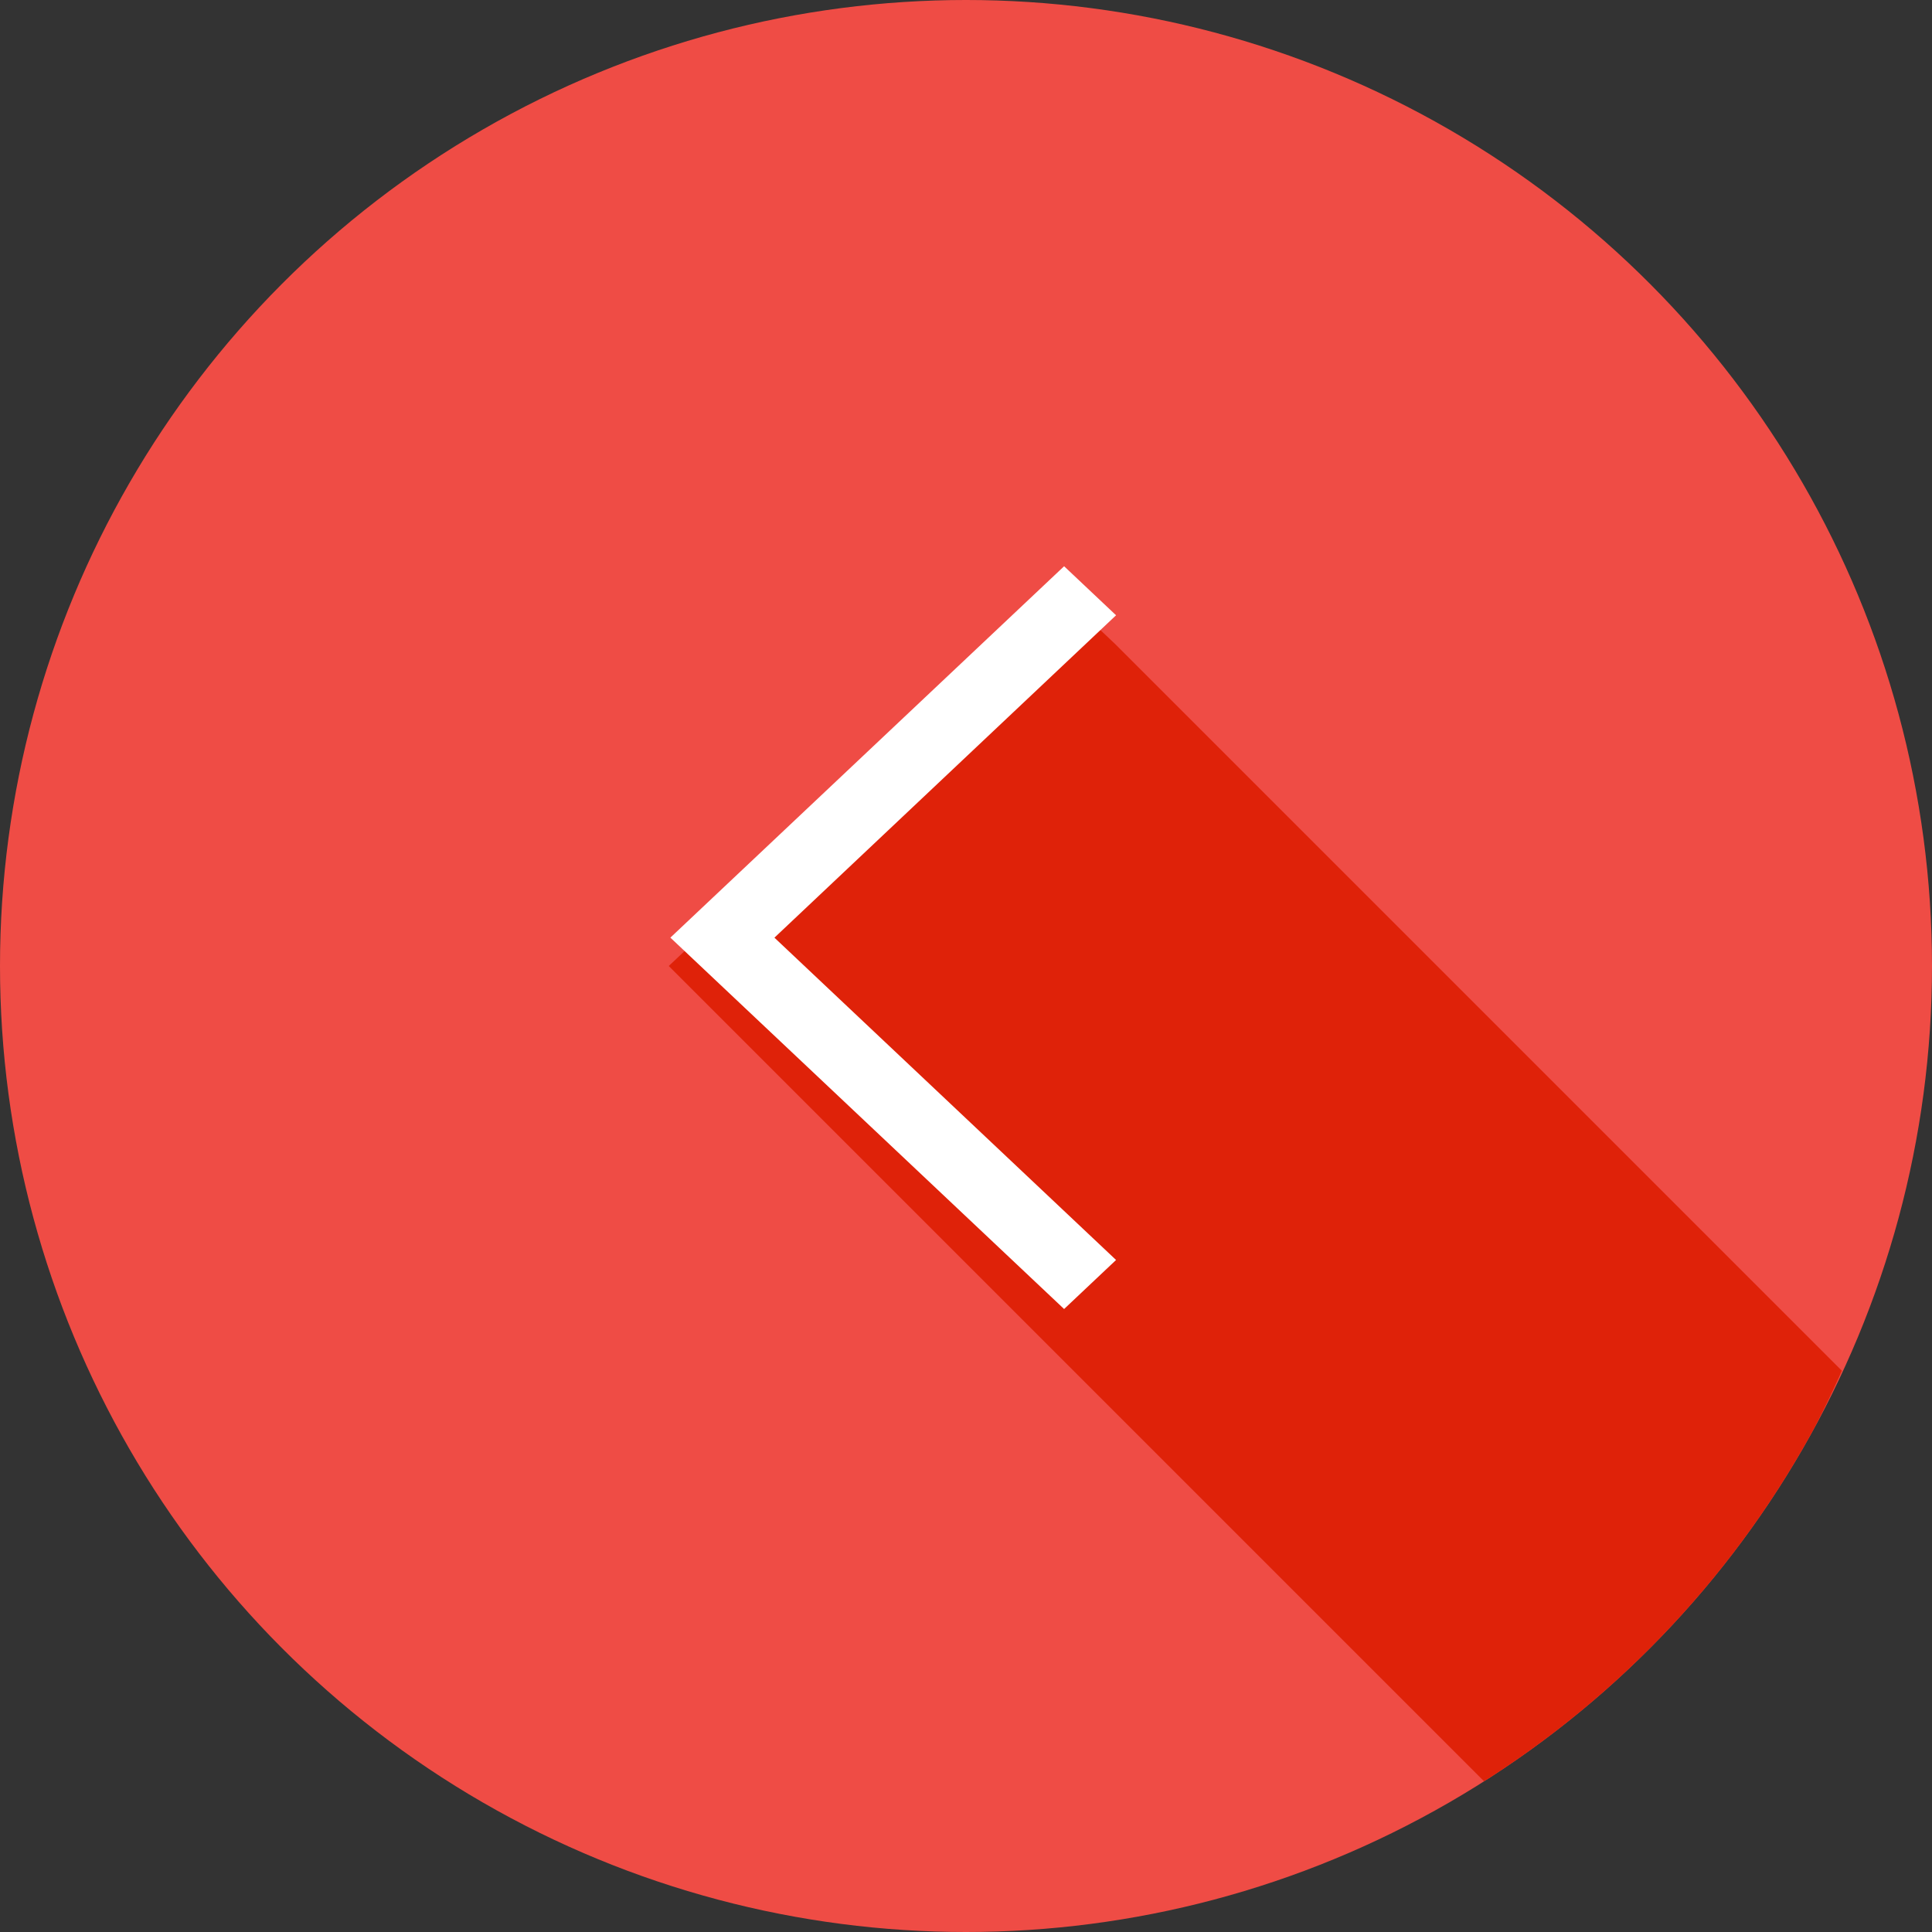 <?xml version="1.0" ?><svg height="26" id="svg2" version="1.1" viewBox="0 0 26 26" width="26" xmlns="http://www.w3.org/2000/svg" xmlns:cc="http://creativecommons.org/ns#" xmlns:dc="http://purl.org/dc/elements/1.1/" xmlns:inkscape="http://www.inkscape.org/namespaces/inkscape" xmlns:rdf="http://www.w3.org/1999/02/22-rdf-syntax-ns#" xmlns:sodipodi="http://sodipodi.sourceforge.net/DTD/sodipodi-0.dtd" xmlns:svg="http://www.w3.org/2000/svg"><rect x="0" y="0" width="26" height="26" fill="#333333" stroke="none"/><defs id="defs4"/><g id="layer1" transform="translate(0,-1026.362)"><g id="g4226"><circle cx="13" cy="1039.362" id="circle4004" r="13" style="fill:#ef4c45;fill-opacity:1;stroke:none"/><path d="M 19.971 23.971 A 13 13 0 0 0 20.023 23.939 A 13 13 0 0 0 21.08 23.184 A 13 13 0 0 0 22.057 22.326 A 13 13 0 0 0 22.943 21.375 A 13 13 0 0 0 23.729 20.34 A 13 13 0 0 0 24.408 19.232 A 13 13 0 0 0 24.787 18.447 L 15 8.66 L 14.301 8 L 9 13 L 19.971 23.971 z " id="path3375" style=" color:#000000;font-style:normal;font-variant:normal;font-weight:normal;font-stretch:normal;font-size:medium;line-height:normal;font-family:sans-serif;text-indent:0;text-align:start;text-decoration:none;text-decoration-line:none;text-decoration-style:solid;text-decoration-color:#000000;letter-spacing:normal;word-spacing:normal;text-transform:none;direction:ltr;block-progression:tb;writing-mode:lr-tb;baseline-shift:baseline;text-anchor:start;white-space:normal;clip-rule:nonzero;visibility:visible;isolation:auto;mix-blend-mode:normal;color-interpolation:sRGB;color-interpolation-filters:linearRGB;solid-color:#000000;solid-opacity:1;fill:#df2209;fill-opacity:1;fill-rule:evenodd;stroke:none;stroke-width:1px;stroke-linecap:butt;stroke-linejoin:miter;stroke-miterlimit:4;stroke-dasharray:none;stroke-dashoffset:0;stroke-opacity:1;color-rendering:auto;image-rendering:auto;shape-rendering:auto;text-rendering:auto" transform="translate(0,1026.362)"/><g id="layer1-557" style="fill:#ffffff" transform="translate(4,-5)"><g id="g5350-97" style="fill:#ffffff" transform="matrix(1.066,0,0,1.066,58.69,71.97)"><g id="g5479-1-06" style="fill:#ffffff" transform="translate(-56,-133)"><path d="m 5.654,1044.829 4.971,4.689 0.656,-0.619 -4.313,-4.069 4.313,-4.07 -0.656,-0.619 -4.971,4.689 z" id="path4262-5" style="color:#000000;font-style:normal;font-variant:normal;font-weight:normal;font-stretch:normal;font-size:medium;line-height:normal;font-family:sans-serif;text-indent:0;text-align:start;text-decoration:none;text-decoration-line:none;text-decoration-style:solid;text-decoration-color:#000000;letter-spacing:normal;word-spacing:normal;text-transform:none;direction:ltr;block-progression:tb;writing-mode:lr-tb;baseline-shift:baseline;text-anchor:start;white-space:normal;clip-rule:nonzero;display:inline;overflow:visible;visibility:visible;opacity:1;isolation:auto;mix-blend-mode:normal;color-interpolation:sRGB;color-interpolation-filters:linearRGB;solid-color:#000000;solid-opacity:1;fill:#ffffff;fill-opacity:1;fill-rule:evenodd;stroke:none;stroke-width:1px;stroke-linecap:butt;stroke-linejoin:miter;stroke-miterlimit:4;stroke-dasharray:none;stroke-dashoffset:0;stroke-opacity:1;color-rendering:auto;image-rendering:auto;shape-rendering:auto;text-rendering:auto;enable-background:accumulate; fill:#ffffff"/></g></g></g></g></g></svg>